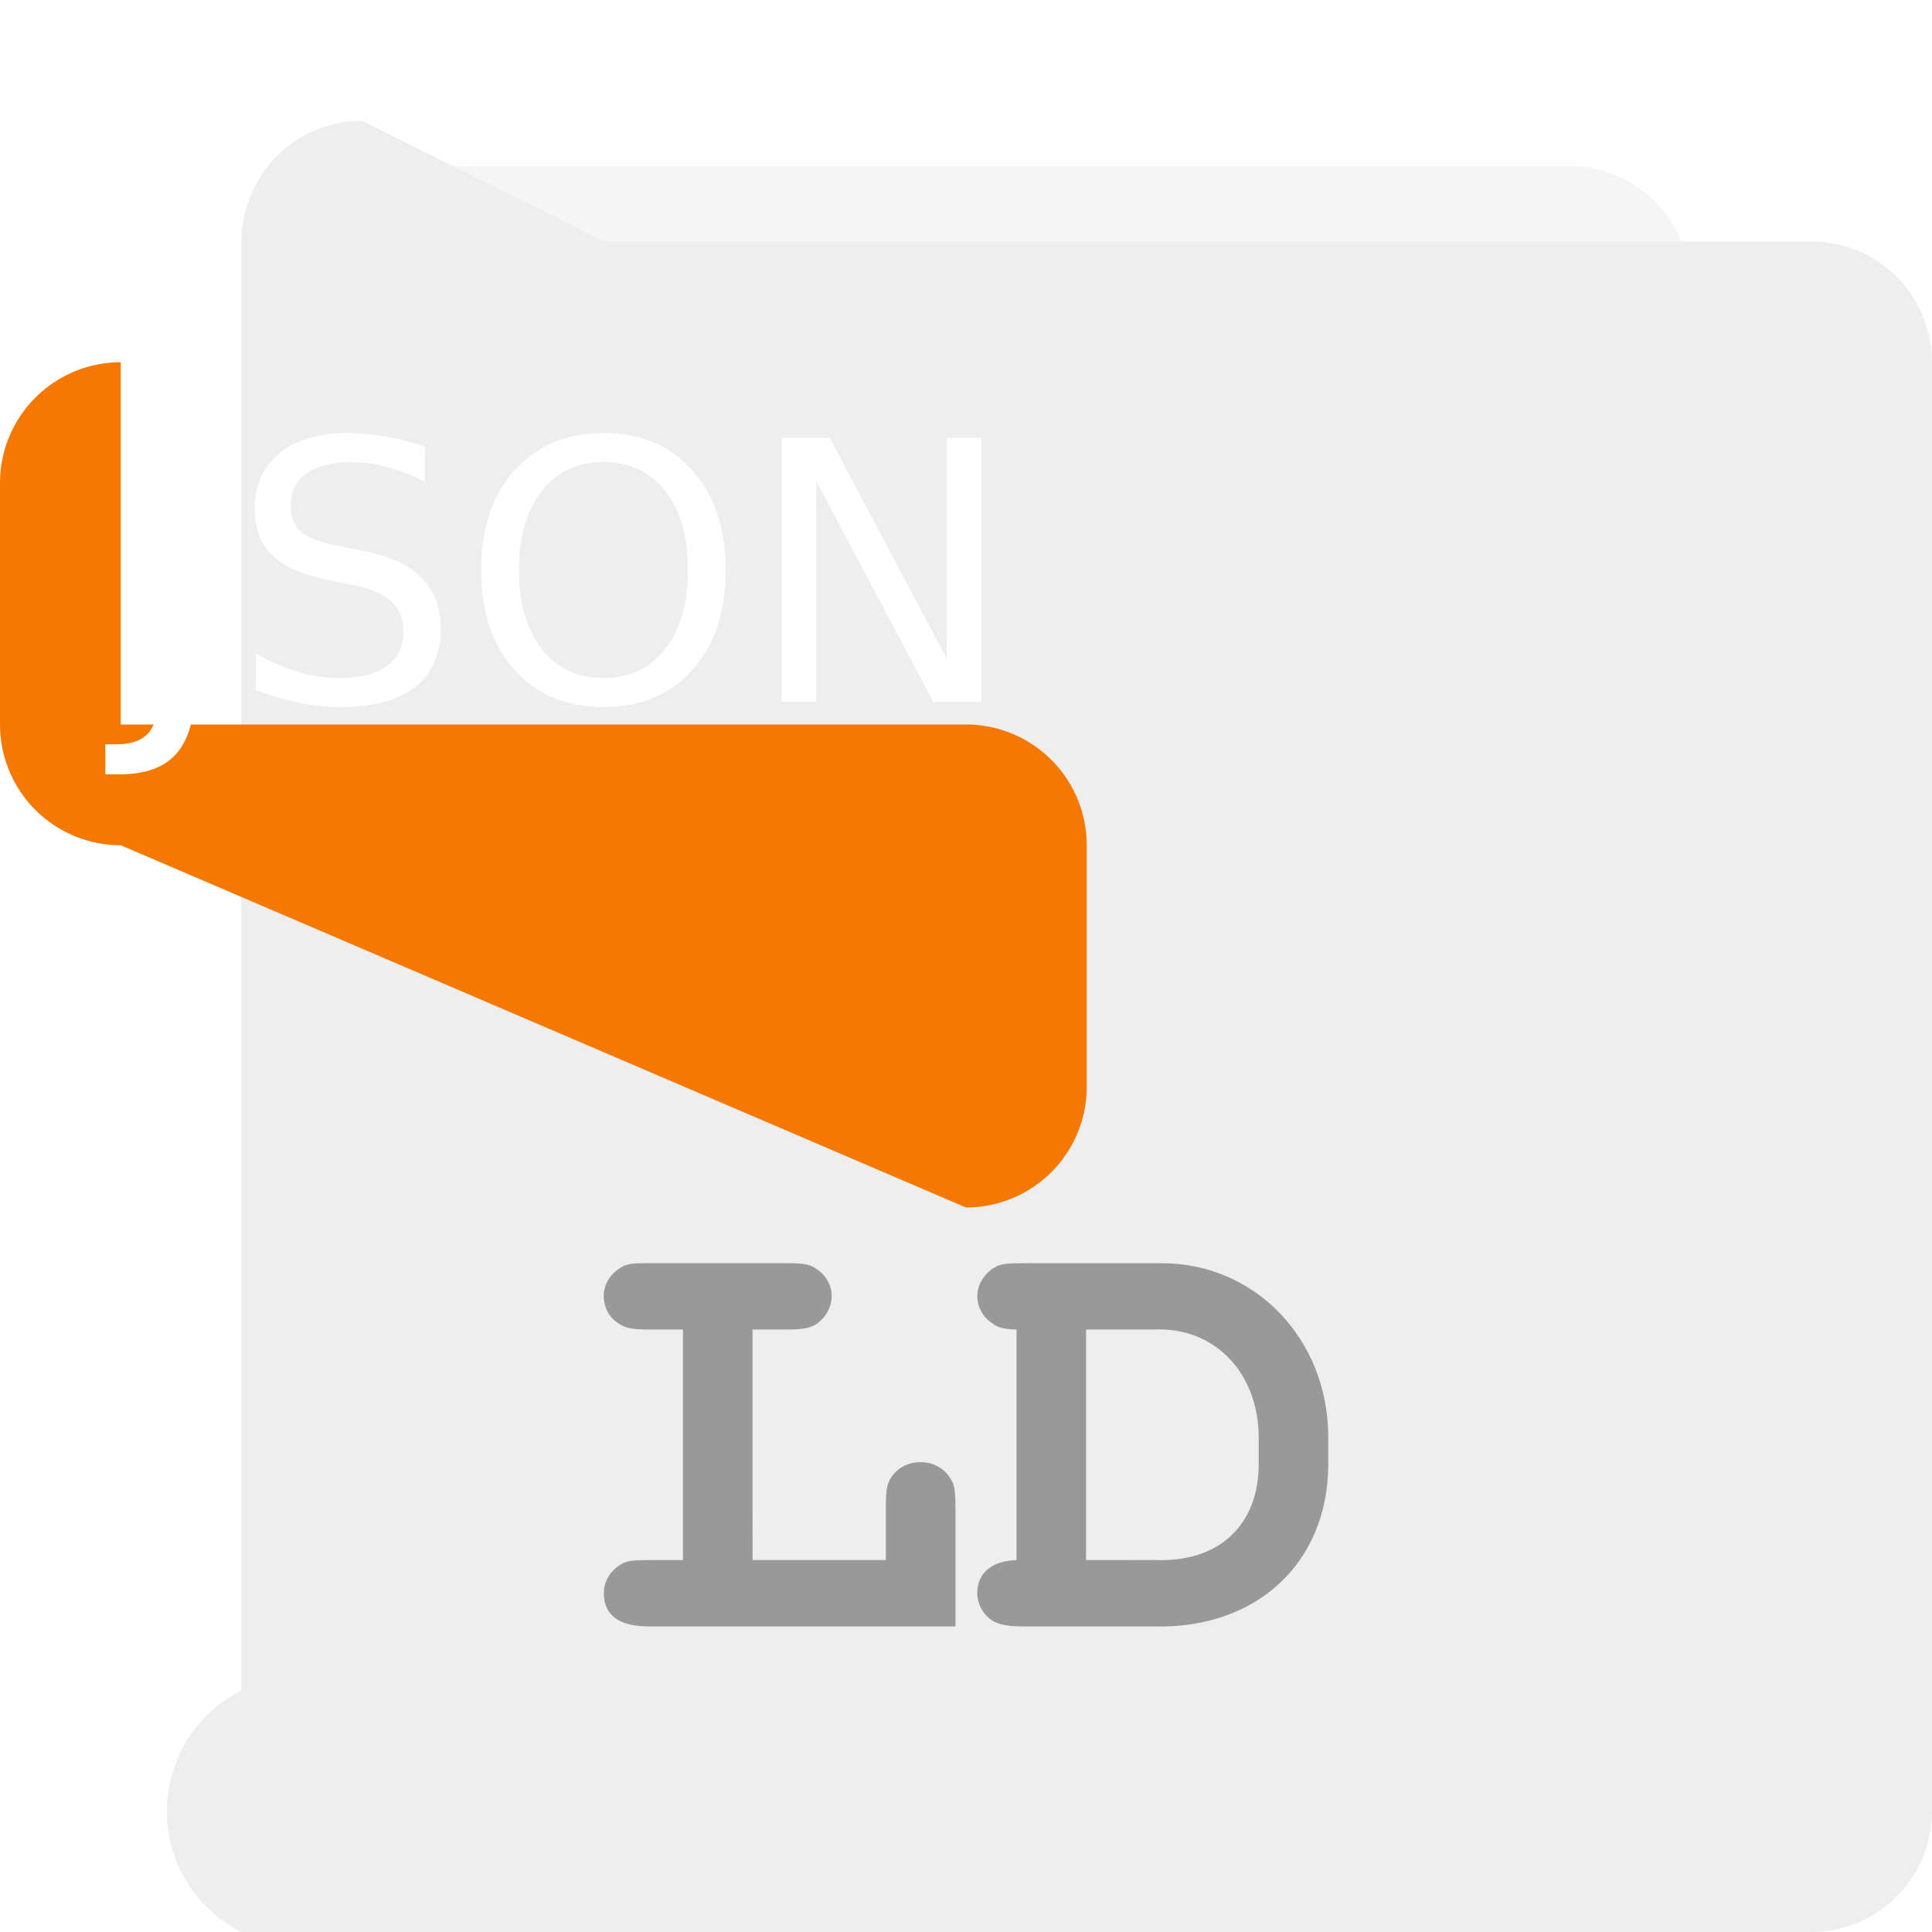 <?xml version="1.0" encoding="UTF-8" standalone="no"?>
<svg
   xmlns:dc="http://purl.org/dc/elements/1.1/"
   xmlns:cc="http://creativecommons.org/ns#"
   xmlns:rdf="http://www.w3.org/1999/02/22-rdf-syntax-ns#"
   xmlns:svg="http://www.w3.org/2000/svg"
   xmlns="http://www.w3.org/2000/svg"
   xmlns:xlink="http://www.w3.org/1999/xlink"
   xmlns:sodipodi="http://sodipodi.sourceforge.net/DTD/sodipodi-0.dtd"
   xmlns:inkscape="http://www.inkscape.org/namespaces/inkscape"
   width="32"
   height="32"
   id="svg2"
   version="1.1"
   sodipodi:docname="application-ld+json.svg"
   inkscape:version="1.0.2 (e86c870879, 2021-01-15)">
  <sodipodi:namedview
     pagecolor="#ffffff"
     bordercolor="#666666"
     borderopacity="1"
     objecttolerance="10"
     gridtolerance="10"
     guidetolerance="10"
     inkscape:pageopacity="0"
     inkscape:pageshadow="2"
     inkscape:window-width="1920"
     inkscape:window-height="1006"
     id="namedview47"
     showgrid="false"
     inkscape:zoom="14.75"
     inkscape:cx="3.9999999"
     inkscape:cy="11.491526"
     inkscape:window-x="0"
     inkscape:window-y="1237"
     inkscape:window-maximized="1"
     inkscape:current-layer="svg2"
     inkscape:document-rotation="0"
     inkscape:pagecheckerboard="0" />
  <defs
     id="defs4">
    <inkscape:path-effect
       effect="fillet_chamfer"
       id="path-effect85"
       is_visible="true"
       lpeversion="1"
       satellites_param="F,0,0,1,0,2,0,10 @ F,0,0,1,0,2,0,10 @ F,0,0,1,0,2,0,10 @ F,0,0,1,0,2,0,10"
       unit="px"
       method="auto"
       mode="F"
       radius="2"
       chamfer_steps="10"
       flexible="false"
       use_knot_distance="true"
       apply_no_radius="true"
       apply_with_radius="true"
       only_selected="false"
       hide_knots="false" />
    <inkscape:path-effect
       effect="fillet_chamfer"
       id="path-effect83"
       is_visible="true"
       lpeversion="1"
       satellites_param="F,0,0,1,0,2,0,10 @ F,0,0,1,0,2,0,10 @ F,0,0,1,0,2,0,10 @ F,0,0,1,0,2,0,10"
       unit="px"
       method="auto"
       mode="F"
       radius="2"
       chamfer_steps="10"
       flexible="false"
       use_knot_distance="true"
       apply_no_radius="true"
       apply_with_radius="true"
       only_selected="false"
       hide_knots="false" />
    <inkscape:path-effect
       effect="fillet_chamfer"
       id="path-effect81"
       is_visible="true"
       lpeversion="1"
       satellites_param="F,0,0,1,0,2,0,10 @ F,0,0,1,0,2,0,10 @ F,0,0,1,0,2,0,10 @ F,0,0,1,0,2,0,10"
       unit="px"
       method="auto"
       mode="F"
       radius="2"
       chamfer_steps="10"
       flexible="false"
       use_knot_distance="true"
       apply_no_radius="true"
       apply_with_radius="true"
       only_selected="false"
       hide_knots="false" />
    <linearGradient
       id="linearGradient902">
      <stop
         id="stop898"
         offset="0"
         style="stop-color:#770087;stop-opacity:1;" />
      <stop
         id="stop900"
         offset="1"
         style="stop-color:#452981;stop-opacity:1" />
    </linearGradient>
    <linearGradient
       id="linearGradient899">
      <stop
         id="stop895"
         style="stop-color:#f282f1;stop-opacity:1"
         offset="0" />
      <stop
         id="stop897"
         style="stop-color:#a56de2;stop-opacity:1"
         offset="1" />
    </linearGradient>
    <linearGradient
       id="linearGradient916">
      <stop
         id="stop912"
         style="stop-color:#ffffff;stop-opacity:1"
         offset="0" />
      <stop
         id="stop914"
         style="stop-color:#fafafa;stop-opacity:1"
         offset="1" />
    </linearGradient>
    <linearGradient
       id="linearGradient3688-166-749-654">
      <stop
         id="stop3088"
         style="stop-color:#181818;stop-opacity:1"
         offset="0" />
      <stop
         id="stop3090"
         style="stop-color:#181818;stop-opacity:0"
         offset="1" />
    </linearGradient>
    <linearGradient
       id="linearGradient3688-464-309-604">
      <stop
         id="stop3094"
         style="stop-color:#181818;stop-opacity:1"
         offset="0" />
      <stop
         id="stop3096"
         style="stop-color:#181818;stop-opacity:0"
         offset="1" />
    </linearGradient>
    <linearGradient
       id="linearGradient3702-501-757-795">
      <stop
         id="stop3100"
         style="stop-color:#181818;stop-opacity:0"
         offset="0" />
      <stop
         id="stop3102"
         style="stop-color:#181818;stop-opacity:1"
         offset="0.5" />
      <stop
         id="stop3104"
         style="stop-color:#181818;stop-opacity:0"
         offset="1" />
    </linearGradient>
    <radialGradient
       xlink:href="#linearGradient3688-166-749-654"
       id="radialGradient4730"
       gradientUnits="userSpaceOnUse"
       gradientTransform="matrix(3.206,2.6349059e-7,-8.2185947e-8,1,36.981,16)"
       cx="4.996"
       cy="43.5"
       fx="4.996"
       fy="43.5"
       r="2.5" />
    <radialGradient
       xlink:href="#linearGradient3688-464-309-604"
       id="radialGradient4732"
       gradientUnits="userSpaceOnUse"
       gradientTransform="matrix(3.164,0,0,1,-29.703,-103)"
       cx="4.993"
       cy="43.5"
       fx="4.993"
       fy="43.5"
       r="2.5" />
    <linearGradient
       xlink:href="#linearGradient3702-501-757-795"
       id="linearGradient4734"
       gradientUnits="userSpaceOnUse"
       gradientTransform="matrix(1.393,0,0,0.714,-0.021,28.429)"
       x1="25.058"
       y1="47.028"
       x2="25.058"
       y2="39.999" />
    <linearGradient
       gradientTransform="matrix(1.432,0,0,1.436,-7.378,-7.4)"
       gradientUnits="userSpaceOnUse"
       xlink:href="#linearGradient3924-2-2-5-8"
       id="linearGradient3381-5-4"
       y2="46.23"
       x2="38.66"
       y1="5.848"
       x1="38.66" />
    <linearGradient
       id="linearGradient3924-2-2-5-8">
      <stop
         offset="0"
         style="stop-color:#ffffff;stop-opacity:1"
         id="stop3926-9-4-9-6" />
      <stop
         offset="0.063"
         style="stop-color:#ffffff;stop-opacity:0.235"
         id="stop3928-9-8-6-5" />
      <stop
         offset="0.951"
         style="stop-color:#ffffff;stop-opacity:0.157"
         id="stop3930-3-5-1-7" />
      <stop
         offset="1"
         style="stop-color:#ffffff;stop-opacity:0.392"
         id="stop3932-8-0-4-8" />
    </linearGradient>
    <linearGradient
       gradientTransform="matrix(0.471,0,0,0.475,-60.689,-0.148)"
       gradientUnits="userSpaceOnUse"
       xlink:href="#linearGradient916"
       id="linearGradient5809"
       y2="55.027"
       x2="161.977"
       y1="10.027"
       x1="161.977" />
    <linearGradient
       y2="63.027"
       x2="161.977"
       y1="5.152"
       x1="161.977"
       gradientTransform="matrix(0.471,0,0,0.475,-60.695,-0.148)"
       gradientUnits="userSpaceOnUse"
       id="linearGradient910"
       xlink:href="#linearGradient899" />
    <linearGradient
       gradientUnits="userSpaceOnUse"
       y2="60"
       x2="32"
       y1="0"
       x1="32"
       id="linearGradient904"
       xlink:href="#linearGradient902" />
    <linearGradient
       y2="63.027"
       x2="161.977"
       y1="5.152"
       x1="161.977"
       gradientTransform="matrix(0.941,0,0,0.949,-73.044,10.802)"
       gradientUnits="userSpaceOnUse"
       id="linearGradient910-3"
       xlink:href="#linearGradient899" />
    <linearGradient
       y2="63.027"
       x2="161.977"
       y1="5.152"
       x1="161.977"
       gradientTransform="matrix(0.471,0,0,0.475,-76.305,-44.36)"
       gradientUnits="userSpaceOnUse"
       id="linearGradient910-5"
       xlink:href="#linearGradient899" />
    <filter
       inkscape:collect="always"
       style="color-interpolation-filters:sRGB"
       id="filter1218"
       x="-0.001"
       width="1.001"
       y="-0"
       height="1.001">
      <feGaussianBlur
         inkscape:collect="always"
         stdDeviation="0.005"
         id="feGaussianBlur1220" />
    </filter>
  </defs>
  <path
     width="23.998"
     height="28"
     rx="0"
     ry="0"
     x="4.001"
     y="2.752"
     id="rect4897-1"
     style="opacity:0.2;vector-effect:none;fill:#000000;fill-opacity:1;stroke:none;stroke-width:0.473;stroke-linecap:butt;stroke-linejoin:miter;stroke-miterlimit:4;stroke-dasharray:none;stroke-dashoffset:0;stroke-opacity:1;filter:url(#filter1218)"
     inkscape:path-effect="#path-effect83"
     d="M 6.001,2.752 H 25.999 a 2,2 45 0 1 2,2 V 28.752 a 2,2 135 0 1 -2,2 H 6.001 a 2,2 45 0 1 -2,-2 V 4.752 a 2,2 135 0 1 2,-2 z"
     sodipodi:type="rect" />
  <path
     width="24"
     height="28"
     rx="0"
     ry="0"
     x="4"
     y="2"
     id="rect4897"
     style="opacity:1;vector-effect:none;fill:#eeeeee;fill-opacity:1;stroke:none;stroke-width:0.473;stroke-linecap:butt;stroke-linejoin:miter;stroke-miterlimit:4;stroke-dasharray:none;stroke-dashoffset:0;stroke-opacity:1"
     inkscape:path-effect="#path-effect81"
     d="m 6,2 h 20 a 2,2 45 0 1 2,2 v 24 a 2,2 135 0 1 -2,2 H 6 A 2,2 45 0 1 4,28 V 4 A 2,2 135 0 1 6,2 Z"
     sodipodi:type="rect" />
  <path
     style="opacity:1;fill:#f57900;fill-opacity:1;stroke:none;stroke-width:0.428"
     id="rect7379"
     width="18"
     height="8"
     x="0"
     y="6"
     inkscape:path-effect="#path-effect85"
     d="m 2,6 h 14 a 2,2 45 0 1 2,2 v 4 a 2,2 135 0 1 -2,2 L 2,14 A 2,2 45 0 1 0,12 V 8 A 2,2 135 0 1 2,6 Z"
     sodipodi:type="rect" />
  <g
     id="g1067"
     transform="translate(-21.552,-12.683)" />
  <g
     id="g1069"
     transform="translate(-21.552,-12.683)" />
  <g
     id="g1071"
     transform="translate(-21.552,-12.683)" />
  <g
     id="g1073"
     transform="translate(-21.552,-12.683)" />
  <g
     id="g1075"
     transform="translate(-21.552,-12.683)" />
  <g
     id="g1077"
     transform="translate(-21.552,-12.683)" />
  <g
     id="g1079"
     transform="translate(-21.552,-12.683)" />
  <g
     id="g1081"
     transform="translate(-21.552,-12.683)" />
  <g
     id="g1083"
     transform="translate(-21.552,-12.683)" />
  <g
     id="g1085"
     transform="translate(-21.552,-12.683)" />
  <g
     id="g1087"
     transform="translate(-21.552,-12.683)" />
  <g
     id="g1089"
     transform="translate(-21.552,-12.683)" />
  <g
     id="g1091"
     transform="translate(-21.552,-12.683)" />
  <g
     id="g1093"
     transform="translate(-21.552,-12.683)" />
  <g
     id="g1095"
     transform="translate(-21.552,-12.683)" />
  <g
     id="g1365"
     transform="translate(-77.492,-23.797)" />
  <g
     id="g1367"
     transform="translate(-77.492,-23.797)" />
  <g
     id="g1369"
     transform="translate(-77.492,-23.797)" />
  <g
     id="g1371"
     transform="translate(-77.492,-23.797)" />
  <g
     id="g1373"
     transform="translate(-77.492,-23.797)" />
  <g
     id="g1375"
     transform="translate(-77.492,-23.797)" />
  <g
     id="g1377"
     transform="translate(-77.492,-23.797)" />
  <g
     id="g1379"
     transform="translate(-77.492,-23.797)" />
  <g
     id="g1381"
     transform="translate(-77.492,-23.797)" />
  <g
     id="g1383"
     transform="translate(-77.492,-23.797)" />
  <g
     id="g1385"
     transform="translate(-77.492,-23.797)" />
  <g
     id="g1387"
     transform="translate(-77.492,-23.797)" />
  <g
     id="g1389"
     transform="translate(-77.492,-23.797)" />
  <g
     id="g1391"
     transform="translate(-77.492,-23.797)" />
  <g
     id="g1393"
     transform="translate(-77.492,-23.797)" />
  <g
     aria-label="JSON"
     id="text2965"
     style="font-size:6px;line-height:1.25;fill:#ffffff">
    <path
       d="m 2.644,7.252 h 0.592 v 4.069 q 0,0.791 -0.302,1.148 -0.299,0.357 -0.964,0.357 H 1.745 v -0.498 h 0.185 q 0.393,0 0.554,-0.22 0.161,-0.22 0.161,-0.788 z"
       id="path896" />
    <path
       d="M 7.036,7.396 V 7.973 Q 6.699,7.812 6.4,7.732 6.101,7.653 5.823,7.653 q -0.483,0 -0.747,0.188 -0.261,0.188 -0.261,0.533 0,0.29 0.173,0.439 0.176,0.146 0.662,0.237 l 0.357,0.073 Q 6.669,9.25 6.983,9.569 q 0.316,0.316 0.316,0.85 0,0.636 -0.428,0.964 -0.425,0.328 -1.248,0.328 -0.311,0 -0.662,-0.07 Q 4.613,11.57 4.238,11.433 v -0.609 q 0.36,0.202 0.706,0.305 0.346,0.103 0.68,0.103 0.507,0 0.782,-0.199 0.275,-0.199 0.275,-0.568 0,-0.322 -0.199,-0.504 Q 6.286,9.777 5.834,9.687 L 5.474,9.616 Q 4.812,9.484 4.516,9.203 4.22,8.922 4.22,8.421 q 0,-0.58 0.407,-0.914 0.41,-0.334 1.128,-0.334 0.308,0 0.627,0.056 0.319,0.056 0.653,0.167 z"
       id="path898" />
    <path
       d="m 9.998,7.653 q -0.645,0 -1.025,0.48 -0.378,0.48 -0.378,1.31 0,0.826 0.378,1.307 0.381,0.48 1.025,0.48 0.645,0 1.02,-0.48 0.378,-0.48 0.378,-1.307 0,-0.829 -0.378,-1.31 -0.375,-0.48 -1.02,-0.48 z m 0,-0.48 q 0.92,0 1.471,0.618 0.551,0.615 0.551,1.652 0,1.034 -0.551,1.652 -0.551,0.615 -1.471,0.615 -0.923,0 -1.477,-0.615 -0.551,-0.615 -0.551,-1.652 0,-1.037 0.551,-1.652 0.554,-0.618 1.477,-0.618 z"
       id="path900" />
    <path
       d="m 12.945,7.252 h 0.797 l 1.939,3.659 V 7.252 h 0.574 V 11.626 H 15.458 L 13.519,7.967 v 3.659 h -0.574 z"
       id="path902" />
  </g>
  <g
     aria-label="LD"
     id="text89"
     style="font-size:10.667px;line-height:1.25;font-family:sans-serif;fill:#999999;fill-opacity:1">
    <path
       d="m 12.464,22.021 h 0.565 c 0.245,0 0.373,-0.021 0.469,-0.075 0.171,-0.107 0.277,-0.288 0.277,-0.48 0,-0.171 -0.085,-0.331 -0.235,-0.437 C 13.424,20.944 13.328,20.922 13.029,20.922 h -2.283 c -0.288,0 -0.363,0.011 -0.469,0.075 -0.171,0.107 -0.277,0.277 -0.277,0.469 0,0.181 0.085,0.352 0.235,0.448 0.117,0.085 0.235,0.107 0.512,0.107 h 0.565 v 3.819 h -0.565 c -0.277,0 -0.363,0.011 -0.469,0.075 -0.171,0.107 -0.277,0.277 -0.277,0.469 0,0.373 0.256,0.555 0.747,0.555 h 5.077 v -1.995 c 0,-0.267 -0.021,-0.363 -0.085,-0.459 -0.107,-0.171 -0.288,-0.267 -0.491,-0.267 -0.192,0 -0.352,0.075 -0.469,0.224 -0.085,0.117 -0.107,0.213 -0.107,0.501 v 0.896 h -2.208 z"
       style="font-style:normal;font-variant:normal;font-weight:bold;font-stretch:normal;font-size:10.667px;font-family:'Nimbus Mono PS';-inkscape-font-specification:'Nimbus Mono PS Bold';fill:#999999;fill-opacity:1"
       id="path96" />
    <path
       d="m 16.837,25.84 c -0.405,0.011 -0.651,0.213 -0.651,0.544 0,0.181 0.096,0.352 0.235,0.448 0.107,0.075 0.267,0.107 0.523,0.107 h 2.176 c 1.685,0.043 2.869,-1.045 2.88,-2.667 v -0.469 c 0,-1.632 -1.227,-2.901 -2.795,-2.88 h -2.261 c -0.288,0 -0.373,0.011 -0.48,0.075 -0.171,0.107 -0.277,0.288 -0.277,0.469 0,0.181 0.096,0.352 0.245,0.448 0.096,0.075 0.171,0.096 0.405,0.107 z m 1.152,0 v -3.819 h 1.131 c 0.981,-0.043 1.707,0.693 1.728,1.749 v 0.48 c 0,1.013 -0.661,1.632 -1.717,1.589 z"
       style="font-style:normal;font-variant:normal;font-weight:bold;font-stretch:normal;font-size:10.667px;font-family:'Nimbus Mono PS';-inkscape-font-specification:'Nimbus Mono PS Bold';fill:#999999;fill-opacity:1"
       id="path98" />
  </g>
</svg>
